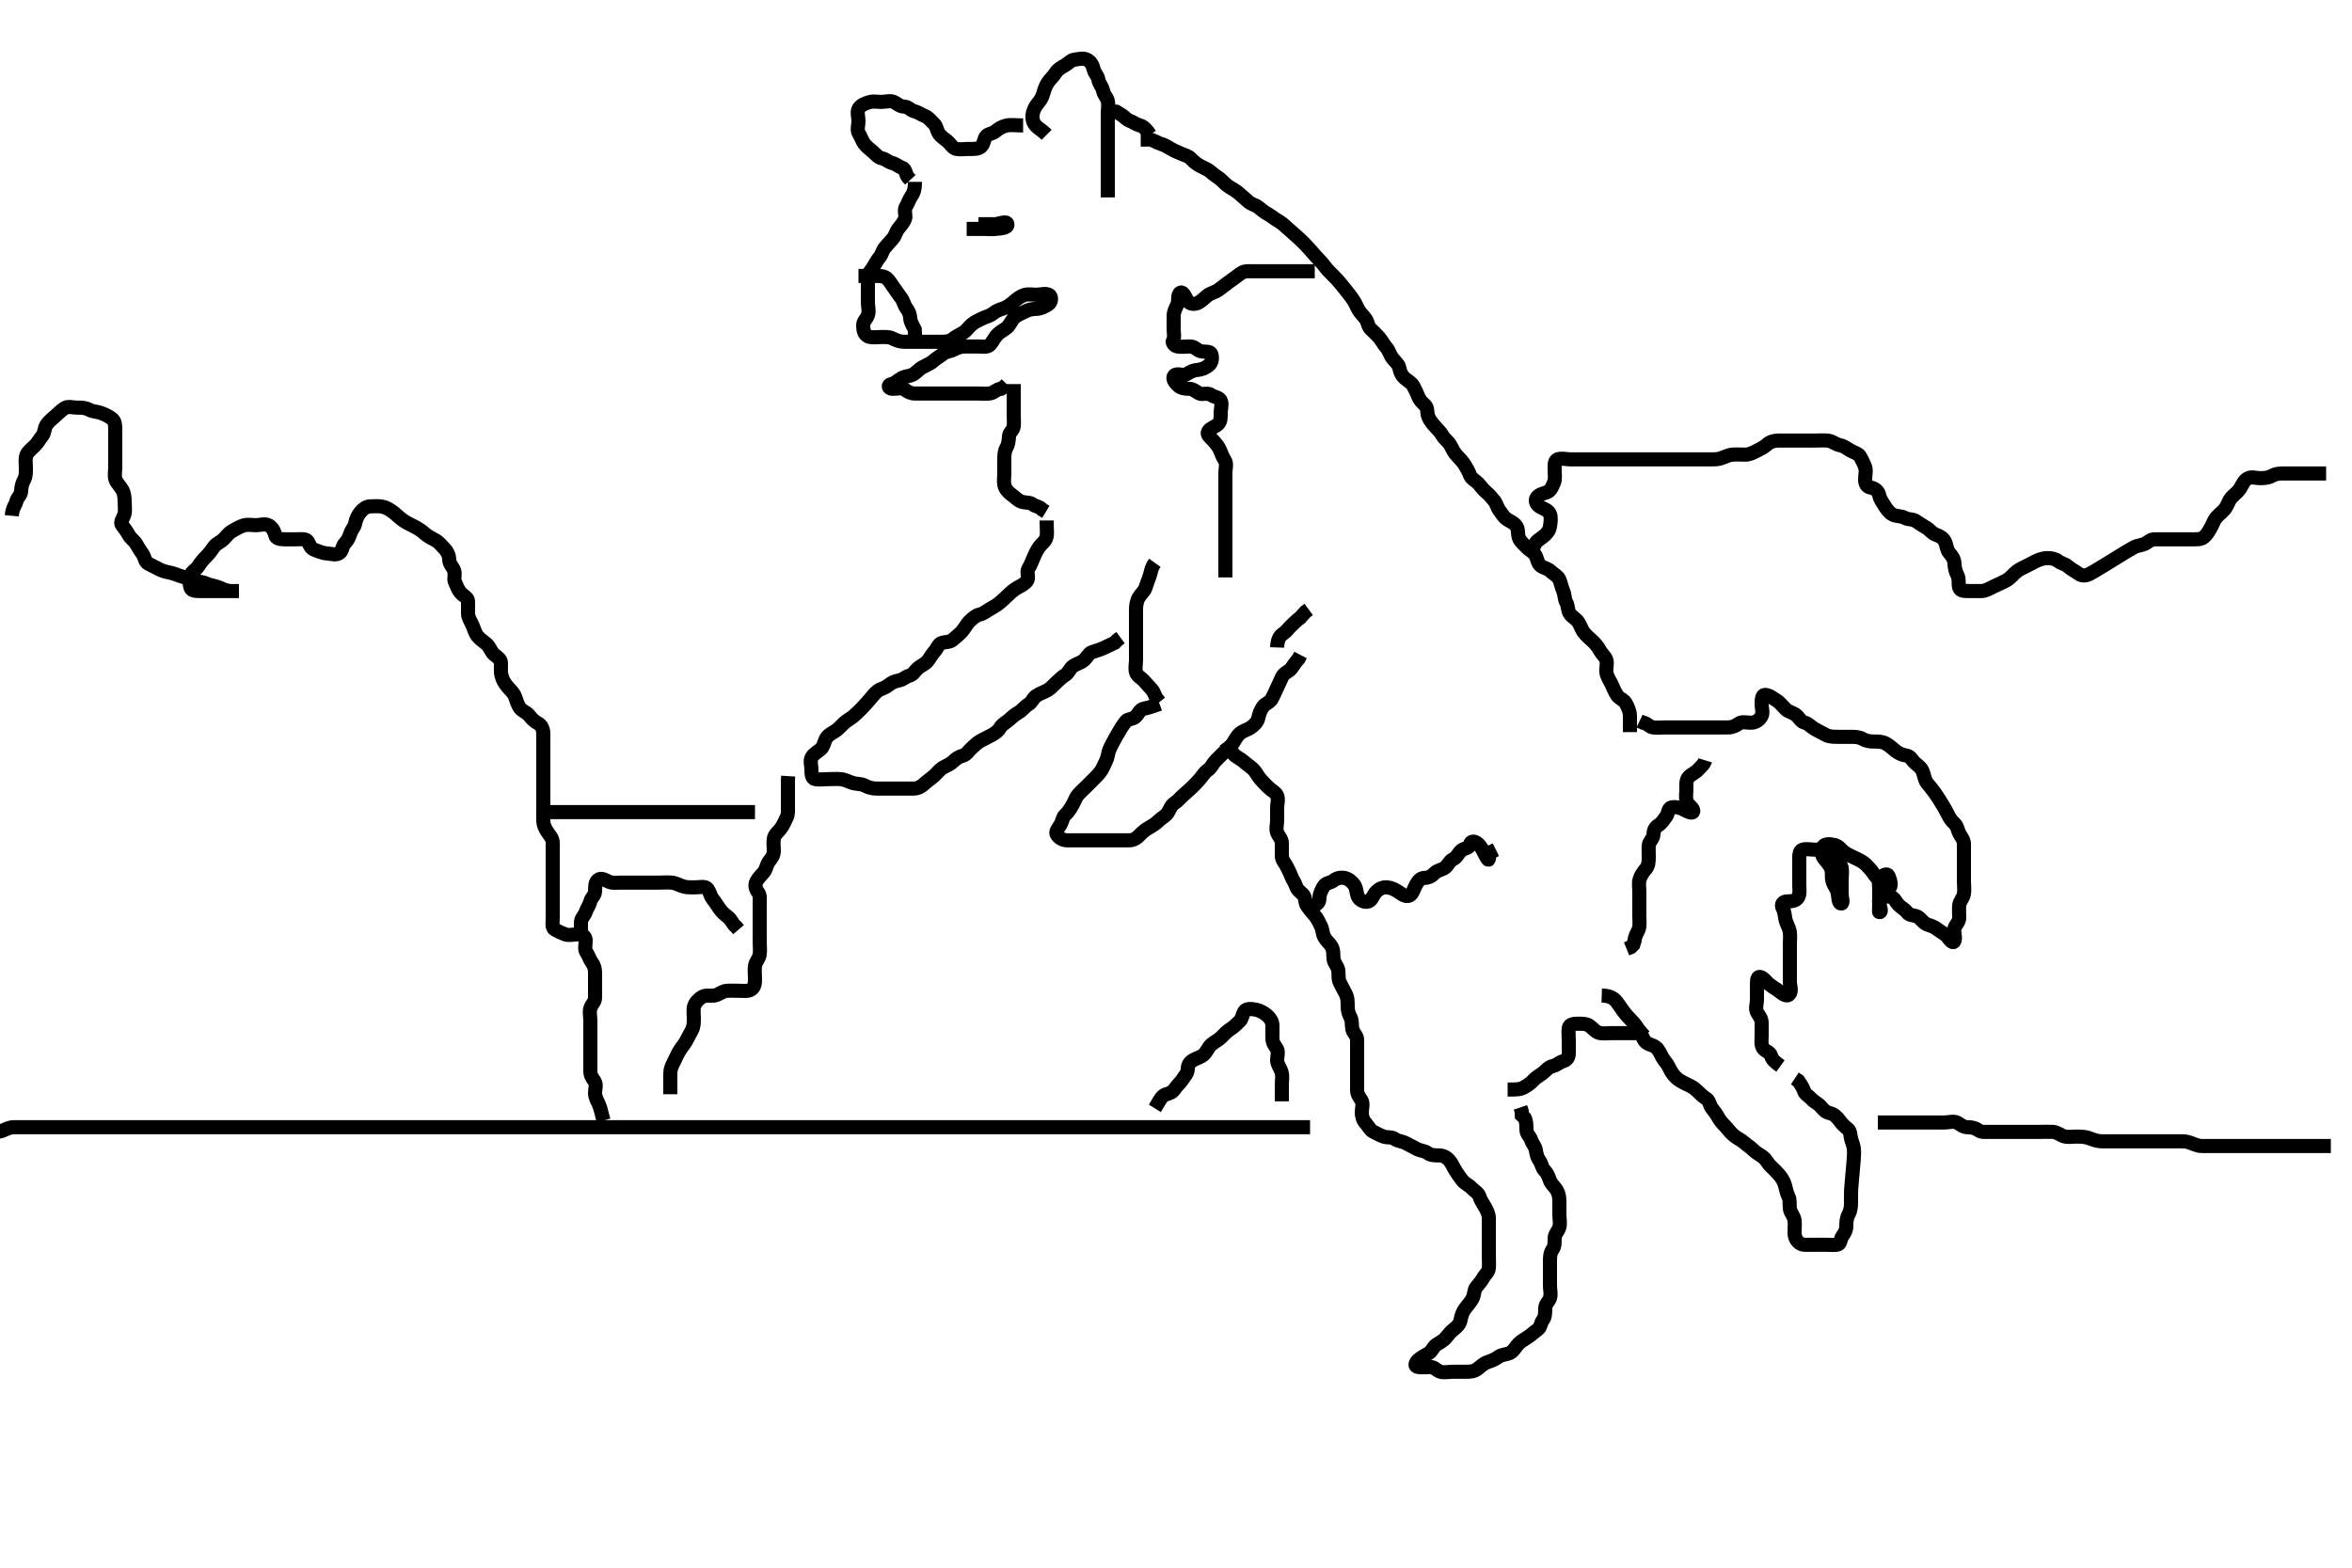 <svg width="500" height="333.333" xmlns="http://www.w3.org/2000/svg" xmlns:svg="http://www.w3.org/2000/svg" xmlns:xlink="http://www.w3.org/1999/xlink">
 <!-- Created with SVG-edit - http://svg-edit.googlecode.com/ -->
 <g display="inline" class="layer">
  <title>Layer 1</title>
  <path t="0,105,122,145,193,217,241,261,261,273,277,321,332,332,332,345,345,361,369,394,409,409,418,469,485,485,569,609,625,637,649,651,653,661,669,669,673,681,685,693,709,725,745,785,801,825,848,872,873,889,905,921,933,954,973,993,1009,1009,1016,1021,1031,1041,1057" d="M222.5,28.667C221.5,27.667 220.819,27.384 220.216,26.751C219.669,26.177 219.409,25.362 219.501,24.467C219.585,23.654 219.948,22.848 220.525,22.103C221.009,21.477 221.484,20.973 221.785,19.899C221.993,19.158 222.207,18.379 222.8,17.481C223.235,16.822 223.91,16.28 224.416,15.468C224.876,14.731 225.652,14.307 226.3,13.951C227.164,13.475 227.654,12.75 228.5,12.667C229.296,12.588 230.323,12.255 231.143,12.724C231.956,13.188 232.293,13.904 232.5,14.767C232.702,15.607 233.349,16.035 233.505,16.967C233.641,17.784 234.331,18.436 234.489,19.267C234.67,20.215 235.318,20.661 235.499,21.468C235.695,22.345 235.5,23.267 235.5,24.167C235.5,25.067 235.5,25.967 235.5,26.867C235.5,27.767 235.5,28.667 235.5,29.467C235.5,30.367 235.5,31.267 235.5,32.167C235.5,33.067 235.5,33.967 235.5,34.867C235.5,35.767 235.5,36.667 235.5,37.467C235.5,38.367 235.5,39.267 235.5,40.167L235.5,41.067L235.5,41.967" id="svg_1" stroke-width="3" stroke="#000" fill="none"/>
  <path t="1620,1675,1683,1691,1699,1707,1713,1719,1723,1727,1735,1748,1851,1931,1954,1987,2027,2066,2106,2115,2131,2139,2149,2170,2195,2203,2213,2227,2235,2258,2263,2271,2283,2291,2307,2338,2367,2371,2375,2387,2403,2405,2413,2434,2434,2447,2457,2464,2480,2504,2532,2548,2560,2560,2565,2581,2593,2600,2616,2619,2632,2653,2677,2682,2693,2708,2717,2733,2788,2813,2836,2844,2853,2868" d="M217.5,26.667C215.8,26.667 214.878,26.489 214,26.688C213.038,26.905 212.269,27.349 211.584,27.951C210.988,28.474 209.933,28.413 209.536,29.103C209.107,29.848 209.14,30.714 208.475,31.241C207.848,31.738 206.9,31.667 206,31.667C205.1,31.667 204.184,31.834 203.301,31.665C202.544,31.521 202.112,30.652 201.475,30.092C200.885,29.575 200.082,29.112 199.622,28.445C199.117,27.716 199.148,26.84 198.553,26.314C197.915,25.751 197.475,25.01 196.649,24.692C195.773,24.355 195.262,23.874 194.4,23.666C193.56,23.464 193.144,22.696 192.2,22.667C191.302,22.639 190.762,22.056 190.064,21.703C189.293,21.312 188.3,21.667 187.4,21.667C186.5,21.667 185.666,21.471 184.8,21.724C183.922,21.98 182.926,22.372 182.536,23.103C182.129,23.865 182.5,24.867 182.5,25.767C182.5,26.667 182.107,27.597 182.585,28.381C183.075,29.185 183.241,29.893 183.721,30.545C184.235,31.244 184.888,31.682 185.525,32.241C186.115,32.759 186.667,33.5 187.5,33.667C188.333,33.833 188.806,34.454 189.699,34.668C190.448,34.848 190.976,35.409 191.796,35.671C192.553,35.914 192.511,37.056 193,37.667L193.525,38.241" id="svg_2" stroke-width="3" stroke="#000" fill="none"/>
  <path t="3240,3308,3313,3349,3356,3365,3370,3382,3385,3385,3401,3405,3409,3417,3421,3425,3437,3517,3533,3549,3557,3565,3578,3597,3621,3637,3661,3684,3732,3817,3831,3831,3848,3871,3903,3927,3935,3943,3964,4016,4101,4119,4139,4139,4158,4182,4191,4200,4214,4247,4247,4279,4303,4322,4346,4363,4379,4391,4415,4415,4435,4454,4459,4471,4486,4502,4518,4522,4534,4542,4559,4570,4583,4606,4607,4623,4635,4639,4639,4643,4649,4659,4678,4722,4731,4743,4749,4750,4755,4766,5073,5102,5168,5192,5200,5208,5214,5220,5220,5233,5237,5257,5257,5272,5352,5401,5410,5410,5410,5421,5421,5425,5457,5488,5520,5544,5556,5568,5573,5584,5584,5601,5609,5632,5648,5680,5705,5705,5720,5745,5760,5768,5816,5856,5880,5880,5888,5937,5960,5996,6014,6024,6056,6080,6089,6108,6128,6136,6136,6152,6163,6176,6193,6217,6256,6288,6296,6296,6309,6309,6321,6331,6411,6455,6463,6464,6512,6562,6642,6666,6739" d="M194.5,38.667C194.5,40.467 194.186,41.054 193.667,41.833C193.196,42.541 193.05,43.212 192.585,43.952C192.097,44.73 192.647,45.801 192.415,46.467C192.106,47.352 191.458,47.999 190.925,48.692C190.438,49.325 190.355,50.113 189.784,50.751C189.201,51.402 188.662,52.01 188.147,52.614C187.596,53.26 187.5,54.065 187,54.667C186.485,55.286 186.065,56.061 185.584,56.865C185.139,57.609 184.518,58.102 184.5,58.967C184.481,59.866 184.5,60.767 184.5,61.667C184.5,62.467 184.5,63.367 184.5,64.267C184.5,65.167 184.822,66.124 184.489,67.056C184.226,67.793 183.5,68.277 183.5,69.167C183.5,70.067 183.646,71.071 184.5,71.5C185.23,71.866 186.2,71.667 187.1,71.667C188,71.667 188.945,71.571 189.7,71.951C190.567,72.386 191.3,72.666 192.2,72.667C193.1,72.667 194,72.667 194.9,72.667C195.8,72.667 196.7,72.667 197.6,72.667C198.5,72.667 199.3,72.667 200.2,72.667C201.1,72.667 201.932,72.595 202.525,72.092C203.159,71.555 204.024,71.206 204.796,70.719C205.498,70.276 205.907,69.574 206.553,69.019C207.135,68.519 207.968,68.105 208.8,67.719C209.672,67.315 210.437,67.185 211.143,66.614C211.874,66.023 212.538,65.84 213.3,65.581C214.188,65.28 214.889,64.692 215.5,64.167C216.111,63.641 216.81,63.049 217.7,62.752C218.558,62.466 219.5,62.667 220.3,62.667C221.2,62.667 222.184,62.312 222.979,62.688C223.685,63.02 223.509,64.293 222.889,64.692C222.146,65.172 221.303,65.624 220.4,65.667C219.501,65.709 218.72,65.787 217.9,66.241C217.118,66.675 216.276,66.926 215.7,67.468C214.99,68.136 214.706,69.105 214.053,69.652C213.44,70.165 212.667,70.52 212.153,71.019C211.376,71.77 211.071,72.647 210.447,73.309C209.879,73.913 208.8,73.667 207.9,73.667C207,73.667 206.1,73.666 205.2,73.667C204.3,73.667 203.546,73.909 202.8,74.314C202.039,74.727 201.068,74.739 200.475,75.241C199.841,75.778 199.108,76.111 198.4,76.766C197.806,77.316 196.882,77.657 196.1,78.092C195.281,78.547 194.822,79.234 194.064,79.631C193.298,80.032 192.453,79.974 191.7,80.383C190.902,80.816 190.333,81.5 189.5,81.667C188.667,81.833 188.782,82.624 189.7,82.667C190.599,82.709 191.649,82.33 192.333,82.833C192.986,83.314 193.6,83.667 194.5,83.667C195.3,83.667 196.2,83.667 197.1,83.667C198,83.667 198.9,83.667 199.8,83.667C200.7,83.667 201.6,83.667 202.5,83.667C203.257,83.667 204.153,83.667 205.016,83.667C205.979,83.667 206.9,83.667 207.8,83.667C208.701,83.667 209.677,83.777 210.479,83.646C211.359,83.501 211.857,82.724 212.796,82.662L213.475,82.241L214.021,81.688" id="svg_3" stroke-width="3" stroke="#000" fill="none"/>
  <path t="6988,7098,7110,7118,7133,7266,7278,7286,7297,7306,7314,7442,7562,7586,7586,7618,7650,7678,7698,7730,7754,7754,7777,7801,7851,7898,7932,7932,7948,7972,7989,8037,8061,8091,8124,8156,8180,8212" d="M215.5,81.667C215.5,83.467 215.5,84.367 215.5,85.267C215.5,86.167 215.5,87.067 215.5,87.967C215.5,88.867 215.589,89.771 215.5,90.667C215.416,91.512 214.561,91.882 214.5,92.767C214.438,93.665 214.376,94.444 213.925,95.267C213.498,96.047 213.5,96.967 213.5,97.867C213.5,98.767 213.5,99.667 213.5,100.467C213.5,101.367 213.333,102.286 213.521,103.167C213.702,104.015 214.428,104.754 215.1,105.231C215.826,105.746 216.374,106.392 217.111,106.656C217.948,106.956 218.844,106.734 219.525,107.241C220.166,107.719 221.064,107.703 221.584,108.383L222.333,108.833" id="svg_4" stroke-width="3" stroke="#000" fill="none"/>
  <path t="8501,8572,8577,8581,8588,8592,8592,8601,8608,8616,8616,8625,8640,8660,8724,8752,8756,8764,8777,8777,8783,8788,8792,8798,8805,8816,8824,8830,8832,8843,8897,8898,8904,8904,8904,8909,8909,8928,8948,8956,8968,8981,8985,8998,9008,9008,9020,9024,9032,9036,9044,9052,9061,9068,9078,9084,9116,9148,9165,9165,9172,9188,9192,9201,9205,9216,9220,9231,9244,9252,9263,9274,9280,9294,9306,9322,9322,9334,9342,9354,9358,9370,9374,9402,9407,9432,9470,9494,9526,9534,9538,9538,9577,9594,9614,9638,9670,9686,9698,9729,9734,9734,9748,9748,9758,9766,9782,9797,9797,9814,9830,9878,9902,9926,9942,9966,9982,9982,10006,10030,10046,10046,10062,10077,10102,10110,10111,10115,10116,10119,10134,10166,10189,10198,10214,10218,10226,10238,10247,10247,10254,10270,10294,10305,10329,10330,10335,10347,10357,10374,10386,10386,10398,10416,10437,10453,10454,10469,10490,10494,10503,10506,10514,10522,10535,10573,10574,10579,10582,10594,10599,10606,10610,10616,10624,10639,10648,10719,10736,10736,10744,10749,10756" d="M222.5,110.667C222.5,112.467 222.661,113.387 222.479,114.167C222.254,115.132 221.411,115.594 220.936,116.267C220.418,117.001 220,117.885 219.667,118.667C219.346,119.418 219.129,120.096 218.622,120.888C218.143,121.635 218.837,122.816 218.333,123.5C217.853,124.153 217.096,124.514 216.3,124.951C215.652,125.306 214.953,125.882 214.333,126.5C213.715,127.118 213.083,127.65 212.5,128.167C211.897,128.701 211.106,129.101 210.301,129.583C209.558,130.028 209.047,130.503 208.191,130.68C207.501,130.823 206.715,131.501 206.021,132.188C205.55,132.653 205.043,133.648 204.456,134.301C203.915,134.902 203.194,135.436 202.553,136.019C201.973,136.546 201.178,136.47 200.301,136.668C199.493,136.851 199.232,137.882 198.699,138.467C198.042,139.186 197.648,140.032 197.147,140.614C196.592,141.259 195.769,141.518 195.111,142.103C194.417,142.718 194.186,143.426 193.301,143.668C192.504,143.886 192.048,144.496 191.1,144.677C190.27,144.836 189.544,145.121 188.785,145.751C188.06,146.353 187.273,146.408 186.621,146.888C185.923,147.402 185.485,148.054 184.925,148.692C184.408,149.282 183.822,149.952 183.216,150.583C182.666,151.156 182.059,151.727 181.475,152.241C180.851,152.79 179.995,153.182 179.4,153.767C178.795,154.361 178.135,155.11 177.4,155.545C176.616,156.01 175.877,156.416 175.521,157.188C175.156,157.976 175.085,158.751 174.447,159.314C173.852,159.84 172.992,160.275 172.557,161.024C172.133,161.754 172.5,162.767 172.5,163.667C172.5,164.467 172.545,165.52 173.301,165.665C174.184,165.835 175.1,165.667 176,165.667C176.9,165.667 177.803,165.591 178.701,165.668C179.677,165.752 180.293,166.185 181.333,166.5C182.072,166.724 183.035,166.614 183.8,167.019C184.646,167.468 185.5,167.667 186.3,167.667C187.2,167.667 188.1,167.667 189,167.667C189.9,167.667 190.8,167.667 191.7,167.667C192.6,167.667 193.5,167.692 194.3,167.667C195.201,167.638 195.892,167.222 196.6,166.567C197.194,166.017 197.942,165.529 198.584,164.951C199.234,164.365 199.796,163.61 200.361,163.277C201.282,162.735 202.012,162.509 202.584,161.951C203.258,161.293 203.814,160.907 204.699,160.665C205.496,160.447 205.888,159.652 206.525,159.092C207.115,158.575 207.708,157.921 208.5,157.5C209.141,157.159 210.032,156.732 210.8,156.314C211.641,155.856 212.25,155.385 212.667,154.667C213.087,153.942 213.972,153.556 214.553,153.019C215.241,152.383 215.784,151.918 216.6,151.445C217.267,151.059 217.866,150.224 218.6,149.788C219.384,149.322 219.615,148.448 220.204,148.024C220.995,147.455 221.882,147.21 222.699,146.751C223.401,146.355 223.917,145.682 224.5,145.167C225.138,144.603 225.723,143.949 226.5,143.5C227.122,143.141 227.434,142.103 228.111,141.641C228.841,141.142 229.718,140.968 230.416,140.383C231.073,139.831 231.377,138.95 232.111,138.677C232.945,138.368 233.736,138.201 234.6,137.788C235.453,137.381 236.1,137.092 236.979,136.667L237.525,136.092L238.216,135.583" id="svg_5" stroke-width="3" stroke="#000" fill="none"/>
  <path t="11184,11283,11295,11303,11303,11315,11319,11328,11333,11367,11392,11415,11439,11439,11455,11471,11495,11528,11544,11583,11587,11604,11604,11616,11631,11711,11744,11756,11768,11776,11824,11847,11895,11935,11959,11977,12024,12122" d="M245.5,119.667C244.622,120.888 244.681,121.82 244.333,122.667C244.057,123.338 243.799,124.222 243.489,125.056C243.217,125.79 242.506,126.294 242.075,127.067C241.618,127.886 241.5,128.767 241.5,129.667C241.5,130.467 241.5,131.367 241.5,132.267C241.5,133.167 241.5,134.067 241.5,134.967C241.5,135.867 241.5,136.767 241.5,137.667C241.5,138.467 241.5,139.367 241.5,140.267C241.5,141.167 241.257,142.101 241.505,142.962C241.725,143.73 242.612,144.146 243.147,144.719C243.787,145.405 244.27,145.972 244.853,146.614C245.379,147.193 245.511,148.056 246,148.667L246.489,149.277" id="svg_6" stroke-width="3" stroke="#000" fill="none"/>
  <path t="12347,12415,12418,12426,12431,12431,12433,12451,12504,12504,12506,12506,12506,12506,12506,12506,12517,12517,12526,12526,12531,12545,12550,12550,12565,12589,12589,12609,12633,12633,12638,12651,12651,12658,12664,12670,12678,12683,12698,12714,12761,12834,12839,12866,12881,12890,12898,12902,12906,12906,12910,12917,12919,12922,12926,12931,12946,12954,12954,13010,13033,13042,13057,13079,13100,13105,13106,13111,13122,13137,13158,13170,13170,13174,13178,13185,13190,13194,13199,13206,13225,13233,13247,13250,13266,13274,13282,13288,13295,13310,13311,13321,13337,13338,13349,13354,13354,13373,13382,13384,13431,13433,13434,13434,13444,13451,13451,13460,13465,13468,13472,13480,13484,13484,13488,13492,13499,13499,13501,13504,13515,13520,13524,13524,13535" d="M246.5,149.667C244.9,150.241 244.087,150.515 243.2,150.671C242.273,150.834 242.115,151.687 241.416,152.381C240.868,152.925 239.765,152.894 239.444,153.264C238.667,154.16 238.143,155.138 237.835,155.655C237.518,156.186 237.195,156.716 236.637,157.764C235.965,159.027 235.671,159.613 235.5,160.667C235.371,161.461 234.888,162.249 234.525,163.067C234.178,163.851 233.699,164.467 233,165.167C232.4,165.767 231.8,166.367 231.1,167.067C230.5,167.667 229.854,168.224 229.204,168.967C228.623,169.631 228.408,170.462 228,171.167C227.543,171.957 227.053,172.72 226.475,173.241C225.837,173.815 225.893,174.598 225.415,175.381C224.924,176.185 224.241,176.893 224.721,177.545C225.235,178.244 225.935,178.649 226.8,178.667C227.7,178.685 228.6,178.667 229.5,178.667C230.3,178.667 231.2,178.667 232.1,178.667C233,178.667 233.9,178.667 234.8,178.667C235.7,178.667 236.6,178.667 237.5,178.667C238.3,178.667 239.2,178.683 240.1,178.667C241.065,178.649 241.685,178.178 242.333,177.5C242.938,176.868 243.56,176.382 244.2,176.019C245.021,175.555 245.715,175.118 246.333,174.5C246.953,173.882 247.742,173.566 248.215,172.865C248.693,172.155 248.916,171.248 249.699,170.751C250.43,170.286 250.888,169.652 251.525,169.092C252.115,168.575 252.785,167.988 253.416,167.383C253.989,166.833 254.56,166.226 255.075,165.641C255.623,165.018 256.04,164.218 256.796,163.719C257.494,163.258 257.763,162.447 258.301,161.867C258.974,161.141 259.7,160.467 260.2,159.967C260.9,159.267 261.698,158.642 262.143,157.967C262.614,157.251 262.935,156.512 263.584,155.951C264.214,155.405 265.276,155.111 265.74,154.805C266.452,154.336 267.322,153.571 267.5,152.667C267.655,151.877 267.975,151.008 268.475,150.277C268.937,149.601 269.936,149.401 270.379,148.567C270.821,147.732 271.101,147.079 271.475,146.267C271.882,145.38 272.217,144.62 272.584,143.867C272.991,143.033 274.014,142.805 274.5,142.146C275.009,141.456 275.5,140.667 276.064,140.067L276.475,139.267" id="svg_7" stroke-width="3" stroke="#000" fill="none"/>
  <path t="13920,14012,14014,14016,14016,14021,14024,14030,14032,14032,14036,14040,14047,14049,14061,14066,14084,14092,14112,14124,14136,14148,14165,14165,14172,14181,14184,14188,14192,14198,14204,14208,14220,14231,14236,14245,14260,14267,14276,14287,14292,14308,14324,14332,14340,14352,14360,14366,14372,14376,14388,14392,14393,14399,14408,14420,14420,14424,14442,14444,14444,14451,14460,14465,14472,14472,14476,14486,14489,14499,14501,14501,14508,14514,14520,14528,14533,14533,14548,14560,14572,14576,14583,14597,14604,14614,14620,14628,14635,14635,14648,14660,14667,14681,14688,14697,14715,14716,14728,14735,14749,14751,14752,14781,14786,14813,14821,14869,14909,14917,14941,14975,14982,14990,14997,15015,15027,15053,15081,15093,15093,15109,15117,15125,15141,15149,15153,15253,15261,15272,15320,15325,15326,15338,15360,15365,15369,15382,15413,15430,15438,15461,15473,15478,15498,15509,15525,15549,15581,15597,15614,15614,15631,15641,15657,15669,15685,15701,15725,15733,15748,15761,15777,15777,15785,15789,15806,15813,15830,15833,15838,15854,15862,15877,15885,15909,15917,15956,15963,15965,15965,15983,15985,15996,15996,15998,16009,16023,16030,16038,16053,16247,16271,16271,16399,16414,16622,16710,16727,16734,16747,16751,16761,16767,16783,16842,16843,16848,16855,16859,16859,16866,16867,16876,16876,16881,16883,16887,16926,16950,16963,16975,16983,17007,17007,17022,17055,17071,17085,17099,17114,17127,17134,17140,17150,17164,17182,17225,17279,17284,17284,17310,17310,17312,17327,17343,17350,17366,17413,17415,17415,17423,17446,17473,17489,17504,17517,17533,17537,17541,17542,17548,17551,17558,17569,17581,17586,17589,17605,17611,17613,17632,17645,17650,17657,17668,17678,17683,17689,17698,17713,17721,17726,17737,17752,17778" d="M260.5,157.667C261.379,158.888 261.607,159.601 262.21,160.315C262.796,161.008 263.741,161.323 264.416,161.951C264.999,162.493 265.724,162.926 266.3,163.468C267.01,164.136 267.377,165.018 267.925,165.641C268.44,166.226 269.018,166.826 269.584,167.383C270.255,168.043 271.11,168.405 271.464,169.103C271.855,169.874 271.5,170.867 271.5,171.767C271.5,172.667 271.5,173.467 271.5,174.367C271.5,175.267 271.19,176.226 271.511,177.056C271.817,177.849 272.498,178.371 272.5,179.267C272.502,180.167 272.499,181.067 272.5,181.967C272.501,182.865 273.108,183.406 273.464,184.103C273.855,184.869 274.217,185.544 274.489,186.277C274.792,187.092 275.252,187.61 275.496,188.371C275.783,189.267 276.341,189.545 276.979,190.188C277.618,190.831 277.357,191.952 277.853,192.614C278.371,193.306 278.853,193.97 279.5,194.667C280.06,195.27 280.384,196.108 280.784,196.867C281.237,197.725 281.087,198.49 281.557,199.309C282.023,200.122 282.721,200.633 283.075,201.267C283.556,202.128 283.383,203.075 283.504,203.967C283.616,204.788 284.346,205.434 284.489,206.267C284.642,207.154 284.406,208.114 284.853,208.967C285.247,209.719 285.605,210.454 286,211.167C286.491,212.052 286.5,212.967 286.5,213.867C286.5,214.767 286.624,215.444 287.075,216.267C287.502,217.047 287.305,217.988 287.501,218.865C287.682,219.672 288.49,220.187 288.5,221.067C288.511,221.967 288.5,222.867 288.5,223.767C288.5,224.667 288.5,225.467 288.5,226.367C288.5,227.267 288.5,228.167 288.5,229.067C288.5,229.967 288.5,230.867 288.5,231.767C288.5,232.667 288.946,233.214 289.415,233.952C289.854,234.643 289.5,235.667 289.5,236.467C289.5,237.367 289.703,238.141 290.333,238.833C290.879,239.433 291.239,240.274 291.936,240.631C292.786,241.065 293.374,241.392 294.111,241.656C294.948,241.956 295.889,241.677 296.5,242.167C297.111,242.656 298.033,242.62 298.9,243.092C299.632,243.491 300.467,243.887 301.1,244.241C301.961,244.723 302.889,244.677 303.5,245.167C304.111,245.656 305,245.664 305.9,245.667C306.796,245.669 307.56,246.108 308.075,246.692C308.623,247.315 308.96,248.19 309.447,248.962C309.89,249.665 310.328,250.293 310.857,250.962C311.442,251.703 312.264,251.978 312.853,252.614C313.386,253.19 314.259,253.608 314.496,254.371C314.751,255.193 315.189,255.765 315.584,256.468C316.044,257.285 316.482,258.066 316.5,258.967C316.518,259.866 316.5,260.767 316.5,261.667C316.5,262.467 316.5,263.367 316.5,264.267C316.5,265.167 316.5,266.067 316.5,266.967C316.5,267.867 316.589,268.771 316.5,269.667C316.416,270.512 315.687,270.998 315.279,271.767C314.934,272.417 314.308,273.063 313.784,273.751C313.317,274.364 313.445,275.368 313,276.167C312.555,276.964 311.968,277.547 311.5,278.188C310.924,278.976 310.65,279.771 310.5,280.667C310.36,281.505 309.749,282.114 309.064,282.641C308.411,283.144 307.886,283.788 307.416,284.381C306.831,285.12 306.058,285.452 305.301,285.952C304.692,286.354 304.402,287.355 303.699,287.751C302.882,288.211 302.103,288.632 301.5,289.167C300.917,289.683 300.554,290.523 301.5,290.667C302.291,290.787 303.2,290.656 304.1,290.667C304.979,290.677 305.437,291.441 306.204,291.662C307.065,291.91 308,291.667 308.9,291.667C309.8,291.667 310.7,291.667 311.6,291.667C312.5,291.667 313.355,291.656 314.1,291.056C314.754,290.529 315.505,289.851 316.257,289.614C317.159,289.33 317.866,288.99 318.615,288.468C319.317,287.978 320.298,288.032 321.064,287.631C321.822,287.234 322.178,286.381 322.784,285.751C323.334,285.178 324.086,284.784 324.8,284.31C325.592,283.784 326.162,283.204 326.889,282.692C327.547,282.229 327.511,281.277 328,280.667C328.489,280.056 328.495,279.067 328.5,278.167C328.505,277.277 329.226,276.793 329.489,276.056C329.789,275.219 329.5,274.267 329.5,273.367C329.5,272.465 329.5,271.5 329.5,270.841C329.5,269.833 329.5,268.971 329.5,268.067C329.5,267.167 329.567,266.323 330.075,265.641C330.552,265.001 330.467,264.145 330.501,263.184C330.53,262.375 331.275,261.74 331.496,260.962C331.74,260.101 331.5,259.167 331.5,258.267C331.5,257.367 331.5,256.467 331.5,255.567C331.5,254.667 331.399,253.876 331,253.167C330.506,252.288 329.783,251.789 329.511,251.056C329.208,250.241 328.982,249.508 328.416,248.951C327.745,248.29 327.756,247.442 327.279,246.788C326.768,246.089 326.65,245.454 326.5,244.567C326.356,243.715 325.751,243.193 325.496,242.371C325.259,241.608 324.51,241.146 324.5,240.267C324.489,239.367 324.499,238.468 324.147,237.719L323.521,237.146L323.489,236.267L323.216,235.467" id="svg_8" stroke-width="3" stroke="#000" fill="none"/>
  <path t="18569,18700,18716,18726,18731,18737,18742,18747,18753,18764,18766,18766,18773,18781,18785,18789,18812,18842,18854,18866,18877,18885,18901,18962,18995,19014,19022,19038,19038,19050,19066,19098,19098,19147,19162,19167,19170,19183,19184,19191,19192,19250,19275,19282,19410" d="M320.5,231.667C322.3,231.667 323.12,231.669 323.9,231.241C324.722,230.79 325.436,230.305 326,229.667C326.516,229.083 327.265,228.704 328,228.146C328.664,227.641 329.155,226.871 330.1,226.677C330.962,226.501 331.494,225.874 332.204,225.671C333.109,225.413 333.499,224.865 333.5,223.967C333.501,223.067 333.5,222.167 333.5,221.267C333.5,220.367 333.376,219.458 333.5,218.567C333.612,217.765 334.6,217.667 335.5,217.667C336.3,217.667 337.262,217.631 338,218.188C338.666,218.69 339.267,219.512 340.1,219.656C340.987,219.809 341.9,219.667 342.8,219.667C343.7,219.667 344.6,219.667 345.5,219.667C346.3,219.667 347.2,219.667 348.1,219.667L348.979,219.688L349.553,220.314" id="svg_9" stroke-width="3" stroke="#000" fill="none"/>
  <path t="19843,19946,19951,19963,19963,19963,19963,19967,19967,19970,19976,19976,19980,19984,19987,19999,20004,20004,20009,20021,20075,20083,20100,20122,20127,20127,20128,20130,20130,20135,20139,20139,20143,20150,20150,20159,20194,20225,20231,20243,20261,20284,20300,20313,20316,20332,20338,20347,20358,20365,20365,20373,20378,20385,20389,20397,20452,20476,20493,20509,20517,20532,20541,20548,20573,20589,20612,20620,20625,20625,20633,20641,20652,20669,20709,20709,20732,20749,20772,20868,20900,20948,20956,20960,20965,20968,20973,20977,20988,21084,21092,21109,21124,21156,21179,21184,21194,21194,21196,21200,21204,21208,21213,21216,21218,21297,21297,21302,21302,21303,21303,21303,21303,21303,21303,21308,21308,21317,21332,21337,21337,21340,21350,21356,21372,21372,21380,21388,21427,21452,21464,21478,21484,21511,21548,21590,21607,21658,21686,21709" d="M340.5,211.667C342.2,211.724 343.049,212.207 343.667,213C344.176,213.654 344.489,214.174 345.016,214.899C345.603,215.705 346.194,216.359 346.9,217.067C347.599,217.768 347.93,218.347 348.5,219.146C348.975,219.812 349.134,220.691 349.721,221.424C350.272,222.11 351.199,222.079 351.979,222.667C352.633,223.16 352.956,224.048 353.416,224.865C353.811,225.568 354.386,226.061 354.833,227C355.163,227.692 355.587,228.472 356.333,229.167C356.913,229.706 357.736,230.129 358.5,230.5C359.254,230.867 360.005,231.182 360.7,231.867C361.305,232.462 361.995,233.154 362.699,233.583C363.438,234.033 363.421,235.021 363.925,235.641C364.426,236.256 364.921,236.926 365.379,237.766C365.785,238.514 366.408,239.052 366.925,239.641C367.485,240.279 367.939,240.909 368.667,241.5C369.363,242.066 370.06,242.32 370.8,242.962C371.467,243.541 372.178,243.952 372.784,244.583C373.334,245.156 374.126,245.495 374.796,246.024C375.536,246.609 375.818,247.413 376.416,247.951C377.054,248.524 377.629,249.131 378.147,249.719C378.72,250.37 379.186,251.089 379.443,251.967C379.697,252.832 379.826,253.703 380.216,254.467C380.601,255.22 380.358,256.18 380.511,257.067C380.654,257.9 381.415,258.654 381.499,259.467C381.591,260.362 381.495,261.267 381.5,262.167C381.505,263.056 381.876,263.798 382.553,264.314C383.21,264.815 384.2,264.667 385.1,264.667C386,264.667 386.9,264.667 387.8,264.667C388.7,264.667 389.604,264.755 390.5,264.667C391.346,264.583 391.178,263.529 391.667,262.833C392.169,262.118 392.5,261.567 392.5,260.667C392.5,259.867 392.557,258.967 393,258.167C393.443,257.367 393.5,256.467 393.5,255.567C393.5,254.667 393.48,253.866 393.521,252.979C393.545,252.451 393.666,251.167 393.721,250.575C393.782,249.912 393.917,248.45 393.979,247.688C394.041,246.931 394.105,246.199 394.131,245.508C394.192,243.882 393.897,243.322 393.585,242.381C393.328,241.604 393.461,240.533 392.796,240.024C392.118,239.506 391.581,238.991 391.064,238.267C390.504,237.481 389.848,236.874 389,236.688C388.131,236.496 387.69,236.02 387.064,235.277C386.532,234.647 385.673,234.315 385.147,233.719C384.584,233.081 383.748,232.723 383.504,231.962C383.217,231.067 382.784,230.583 382.279,229.788L381.553,229.309" id="svg_10" stroke-width="3" stroke="#000" fill="none"/>
  <path t="21990,22042,22050,22055,22066,22126,22126,22146,22158,22166,22175,22183,22191,22199,22238,22254,22267,22279,22286,22298,22298,22313,22318,22426,22434,22438,22454,22467,22481,22491,22491,22566,22618,22623,22631,22631,22638,22639,22648,22658,22694,22706,22713,22722,22730,22730,22734,22734,22743,22751,22751,22755,22759,22759,22765,22976,23043,23057,23065,23075,23075,23081,23101,23112,23112,23112,23132,23163,23177,23177,23181,23271,23279,23291,23293,23300,23308,23320,23424,23442,23452,23453,23456,23460,23465,23470,23473,23481,23488,23497,23501,23528,23612,23619,23624,23624,23629,23629,23633,23636,23641,23641,23646,23646,23649,23652,23672,23672,23735,23751,23760,23768,23776,23781,23781,23784,23788,23792,23801,23803,23812,23813,23816,23819,23822,23831,23834,23848,23944,23951,23958,23967,23971,24057,24059,24084,24084,24089,24089,24096,24096,24108,24143,24199,24213,24223,24235,24256,24287,24296,24313,24329,24329,24339,24349,24364,24369,24417,24443,24465,24465,24489,24513,24537,24541,24546,24559,24569,24569,24574,24658,24670,24685,24697,24711,24716,24731,24739,24749,24765,24769,24775,24775,24782,24799,24802,24814,24818,24826,24826,24833,24851,24865,24875,24881,24898,24910,24915,24938,24950,24956,24970,24980,25042,25047,25047,25048,25048,25048,25050,25051,25051,25062,25082,25082,25088,25088,25091,25107,25122,25130,25154,25175,25182,25183,25187,25197,25207,25242,25274,25290,25306,25310,25310,25315,25319,25418,25445,25500,25515,25515,25534,25546,25555,25566,25574,25574,25586,25602,25626,25634,25640,25642,25647,25651,25652,25655,25658,25659,25668,25804,25827,25837,25845,25850,25857,25857,25860,25976,25996,26003,26045,26072,26092,26116,26140,26164,26188,26188,26196,26213,26224,26232,26247,26264,26292,26332,26332,26348,26360,26368,26376,26381,26392,26459,26484,26540,26548,26562" d="M378.5,226.667C377.279,225.788 376.713,225.284 376.499,224.468C376.288,223.666 375.163,223.49 374.785,222.865C374.298,222.06 374.5,221.067 374.5,220.167C374.5,219.267 374.5,218.367 374.5,217.467C374.5,216.567 373.952,215.997 373.557,215.309C373.087,214.49 373.5,213.467 373.5,212.567C373.5,211.667 373.5,210.867 373.5,209.967C373.5,209.067 373.382,207.593 374.147,207.728C374.922,207.865 375.355,208.677 376.1,209.277C376.862,209.892 377.621,210.28 378.215,210.751C378.953,211.336 379.882,212.06 380.415,211.38C380.96,210.684 380.5,209.667 380.5,208.688C380.5,207.971 380.5,207.067 380.5,206.167C380.5,205.267 380.5,204.367 380.5,203.467C380.5,202.567 380.5,201.667 380.5,200.91C380.5,199.841 380.618,199.141 380.479,198.167C380.336,197.158 379.805,196.527 379.585,195.552C379.39,194.684 379.392,193.879 379,193.167C378.519,192.292 379.021,191.679 379.9,191.667C380.8,191.654 381.767,191.582 382.215,190.865C382.714,190.067 382.5,189.125 382.5,188.124C382.5,187.416 382.5,186.672 382.5,185.481C382.5,184.567 382.5,183.667 382.5,182.867C382.5,181.967 382.442,180.898 383.204,180.671C384.063,180.416 385,180.667 385.9,180.667C386.8,180.667 387.713,180.516 388.6,180.667C389.452,180.812 389.785,181.726 390.147,182.367C390.612,183.187 391.354,183.711 391.499,184.468C391.667,185.351 391.5,186.267 391.5,187.167C391.5,188.067 391.5,188.967 391.5,189.867C391.5,190.767 391.915,192.058 391.479,192.104C390.699,192.187 390.874,190.509 390.584,189.552C390.38,188.878 389.753,188.129 389.536,187.256C389.316,186.372 389.604,185.443 389.216,184.552C388.893,183.81 388.261,183.221 387.784,182.583C387.21,181.815 387.034,180.687 387.585,179.952C388.047,179.336 389.228,179.478 390.1,179.703C390.966,179.926 391.522,180.868 392.2,181.309C392.934,181.788 393.736,182.133 394.6,182.545C395.453,182.953 396.103,183.275 396.8,183.967C397.302,184.465 397.947,185.186 398.447,185.962C398.897,186.66 399.612,187.146 400.147,187.719C400.787,188.405 401.379,189.028 401.5,188.958C402.271,188.511 401.835,187.097 401.489,186.277C401.18,185.542 400.207,186.067 399.667,186.833C399.28,187.383 399.5,188.435 399.5,189.167C399.5,190.333 399.5,191.125 399.5,192.067C399.5,192.967 399.406,193.958 399.5,193.958C400.391,193.958 399.195,192.109 399.511,191.277C399.787,190.548 400.911,190.533 401.8,190.671C402.73,190.816 402.92,191.654 403.584,192.381C404.128,192.977 404.966,193.338 405.475,194.056C405.939,194.712 406.966,194.531 407.7,194.952C408.387,195.346 408.915,196.341 409.8,196.609C410.662,196.871 411.312,197.156 411.936,197.641C412.682,198.221 413.568,198.61 413.979,199.167C414.584,199.986 415.224,200.758 415.489,200.056C415.804,199.224 415.257,198.232 415.504,197.371C415.725,196.603 416.495,196.056 416.5,195.167C416.505,194.267 416.409,193.362 416.501,192.467C416.585,191.654 417.3,191.014 417.479,190.167C417.665,189.286 417.5,188.367 417.5,187.467C417.5,186.567 417.5,185.667 417.5,184.867C417.5,183.967 417.5,183.067 417.5,182.167C417.5,181.267 417.5,180.367 417.5,179.467C417.5,178.567 416.933,177.989 416.536,177.231C416.137,176.468 416.112,175.652 415.475,175.092C414.885,174.575 414.434,173.897 414,173C413.67,172.319 413.216,171.564 412.979,171.167C412.506,170.374 411.842,169.327 411.319,168.595C410.797,167.866 410.218,167.18 409.667,166.5C409.186,165.908 409.038,164.856 408.784,164.151C408.451,163.225 407.769,162.815 407.111,162.231C406.417,161.615 406.206,160.818 405.3,160.665C404.386,160.511 403.682,160.219 402.936,159.641C402.31,159.157 401.722,158.543 400.9,158.092C400.12,157.664 399.2,157.667 398.3,157.667C397.4,157.667 396.723,157.542 395.9,157.092C395.12,156.665 394.2,156.667 393.3,156.667C392.4,156.667 391.5,156.667 390.7,156.667C389.8,156.667 388.88,156.669 388.1,156.241C387.277,155.79 386.44,155.382 385.8,155.019C384.979,154.555 384.448,153.848 383.699,153.668C382.806,153.454 382.584,152.716 381.889,152.103C381.222,151.514 380.28,151.403 379.7,150.865C378.975,150.193 378.379,149.359 377.7,148.952C376.964,148.511 376.233,147.847 375.301,147.753C374.513,147.674 374.5,148.867 374.5,149.767C374.5,150.667 374.893,151.597 374.415,152.381C373.924,153.185 373.144,153.638 372.3,153.667C371.401,153.697 370.362,153.345 369.667,153.833C368.951,154.336 368.3,154.667 367.4,154.667C366.5,154.667 365.7,154.667 364.8,154.667C363.9,154.667 363,154.667 362.1,154.667C361.2,154.667 360.3,154.667 359.4,154.667C358.5,154.667 357.7,154.667 356.8,154.667C355.9,154.667 355,154.667 354.1,154.667C353.2,154.667 352.291,154.791 351.4,154.667C350.598,154.555 350.143,153.724 349.301,153.665L348.553,153.314" id="svg_11" stroke-width="3" stroke="#000" fill="none"/>
  <path t="27000,27075,27075,27080,27080,27086,27090,27097,27102,27102,27114,27118,27126,27139,27139,27147,27158,27167,27171,27182,27198,27215,27218,27223,27230,27235,27239,27248,27264,27282,27286,27302,27307,27310,27326,27326,27338,27351,27358,27370,27370,27382,27391,27414,27430,27448,27454,27457,27470,27474,27481,27486,27501,27506,27518,27526,27531,27532,27543,27543,27554,27569,27575,27583,27583,27586,27592,27598,27607,27614,27619,27619,27626,27638,27654,27663,27670,27675,27682,27686,27697,27706,27714,27726,27726,27734,27739,27750,27750,27765,27767,27775,27782,27791,27803,27814,27823,27826,27826,27834,27839,27849,27852,27855,27859,27865,27868,27881,27901,27917,27937,27942,27949,27949,27951,27956,27963,27963,27968,27976,27977,27982,27999,28016,28038,28046,28052,28062,28081,28081,28145,28145,28150,28150,28150,28150,28150,28187,28187,28211,28211,28222,28222,28230,28237,28242,28253,28259,28271,28275,28298,28305,28310,28317,28324,28334,28342,28349,28362,28363,28367,28382,28398,28398,28400,28408,28420,28424,28445,28457,28464,28468,28481,28488,28499,28501,28508,28514,28517,28521,28537,28537,28553,28571,28576,28647,28663,28679,28695,28708,28720,28759,28768,28776,28800,28871,28876,28880,28898,28914,28921" d="M346.5,155.667C346.5,153.831 346.541,153.064 346.496,152.071C346.453,151.149 346.051,150.316 345.584,149.468C345.195,148.761 344.254,148.569 343.785,147.865C343.253,147.066 342.983,146.316 342.584,145.467C342.18,144.606 341.69,144.013 341.511,143.067C341.343,142.182 341.743,141.232 341.496,140.371C341.275,139.603 340.56,139.116 340.147,138.367C339.686,137.528 339.148,136.84 338.553,136.314C337.915,135.751 337.34,135.236 336.784,134.583C336.262,133.968 336.017,133.013 335.525,132.277C335.077,131.608 334.261,131.217 333.784,130.583C333.208,129.816 333.404,128.873 333,128.167C332.546,127.373 332.663,126.41 332.279,125.567C331.923,124.787 331.848,123.986 331.479,123.188C331.123,122.416 330.294,122.105 329.621,121.445C329.003,120.839 328.21,120.815 327.553,120.314C326.876,119.798 326.844,118.976 326.479,118.188C326.123,117.416 325.275,117.124 324.621,116.445C324.062,115.865 323.345,115.257 323.021,114.646C322.534,113.729 322.866,112.757 322.443,112.024C321.975,111.213 321.138,110.905 320.4,110.445C319.683,109.998 319.261,109.221 318.784,108.583C318.21,107.815 318.157,107.054 317.621,106.445C316.998,105.737 316.672,105.227 315.936,104.641C315.259,104.103 314.822,103.381 314.216,102.751C313.666,102.178 312.783,101.789 312.511,101.056C312.208,100.241 311.845,99.619 311.447,98.962C310.969,98.172 310.298,97.469 309.8,96.967C309.108,96.269 308.72,95.411 308.333,94.667C307.926,93.883 307.115,93.425 306.621,92.567C306.197,91.829 305.6,91.275 305.075,90.692C304.544,90.103 303.911,89.349 303.621,88.567C303.306,87.715 303.582,86.719 302.889,86.103C302.232,85.518 301.812,85.084 301.489,84.277C301.173,83.488 300.863,82.865 300.464,82.103C300.067,81.344 299.231,80.971 298.584,80.383C297.949,79.805 297.65,79.132 297.489,78.267C297.335,77.435 296.61,76.943 296.021,76.167C295.46,75.428 295.307,74.542 294.699,73.867C294.136,73.243 293.72,72.37 293.147,71.719C292.629,71.13 292.021,70.555 291.447,70.019C290.762,69.379 290.822,68.529 290.333,67.833C289.83,67.117 289.207,66.612 288.784,65.867C288.362,65.122 288.184,64.509 287.615,63.681C287.106,62.941 286.481,62.165 286.165,61.768C285.554,61 284.779,60.04 284.208,59.411C283.517,58.65 282.974,58.192 282.301,57.467C281.763,56.886 281.285,56.119 280.667,55.5C280.049,54.881 279.515,54.25 279,53.667C278.436,53.029 277.941,52.458 277.279,51.788C276.669,51.171 276.112,50.652 275.475,50.092C274.885,49.575 274.218,48.994 273.621,48.445C272.981,47.857 272.348,47.307 271.7,46.951C270.836,46.475 270.291,45.923 269.5,45.5C268.751,45.1 268.126,44.555 267.447,44.019C266.867,43.561 266.026,43.463 265.333,42.833C264.733,42.288 264.108,41.766 263.525,41.241C262.936,40.711 262.125,40.201 261.4,39.788C260.608,39.337 260.146,38.721 259.5,38.167C258.888,37.642 258.108,37.222 257.4,36.567C256.806,36.017 255.968,35.732 255.2,35.314C254.359,34.856 253.736,34.356 253.147,33.719C252.614,33.144 251.898,33.035 251.021,32.646C250.31,32.33 249.672,32.079 248.857,31.61C248.17,31.213 247.664,30.863 246.8,30.61C245.923,30.352 245.2,29.724 244.3,29.667L243.4,29.667L242.5,29.667" id="svg_12" stroke-width="3" stroke="#000" fill="none"/>
  <path t="29450,29623,29647,29663,29668,29687,29696,29719,29769,29780,29802,29817,29841" d="M244.5,28.667C243.621,27.445 243.118,26.877 242.301,26.665C241.501,26.457 240.925,25.959 240.111,25.656C239.377,25.383 238.889,24.641 238.1,24.241L237.3,23.752L236.4,23.666L235.621,23.445" id="svg_13" stroke-width="3" stroke="#000" fill="none"/>
  <path t="31172,31279,31316,31355,31359,31363,31375,31390,31391,31499,31531,31563,31575,31575,31587,31598,31614" d="M205.5,48.667C207.3,48.667 208.2,48.667 209.1,48.667C209.9,48.667 210.807,48.774 211.7,48.665C212.62,48.554 214.301,48.558 214.157,47.667C214.02,46.821 212.4,47.667 211.5,47.667C210.7,47.667 209.8,47.667 208.9,47.667L208,47.667" id="svg_14" stroke-width="3" stroke="#000" fill="none"/>
  <path t="33309,33412,33428,33452,33500,33508,33532,33548,33575,33643,33652,33652,33656,33677,33732,33748,33780,33804,33852,33852,33861,33868,33872,33878,33881" d="M182.5,58.667C184.3,58.667 185.2,58.667 186.1,58.667C186.9,58.667 187.906,58.658 188.5,59.167C189.091,59.673 189.462,60.432 190.021,61.167C190.525,61.831 190.98,62.605 191.553,63.309C192.055,63.928 192.163,64.816 192.667,65.5C193.147,66.153 193.452,66.768 193.5,67.667C193.543,68.47 194.075,69.267 194.464,70.067L194.5,70.967L194.501,71.865L194.853,72.614" id="svg_16" stroke-width="3" stroke="#000" fill="none"/>
  <path t="37349,37538,37562,37568,37586,37596,37613,37618,37634,37638,37646,37654,37658" d="M271.5,137.667C271.557,135.967 272.038,135.214 272.796,134.719C273.491,134.265 273.949,133.528 274.584,132.951C275.231,132.362 275.784,131.751 276.447,131.314L277,130.667L277.525,130.092L278.216,129.583" id="svg_17" stroke-width="3" stroke="#000" fill="none"/>
  <path t="39647,39759,39774,39775,39783,39796,39799,39822,39830,39843,39886,39902,39906,39910,39910,39910,39915,39919,39923,39923,39936,40032,40055,40066,40090,40090,40113,40187,40191,40192,40242,40242,40264,40286,40286,40298,40310,40315,40331,40390,40398,40406,40414,40422,40426,40435,40435,40438,40442,40450,40454,40558,40626,40646,40654,40752,40752,40757,40757,40760,40768,40768,40832,41000,41016,41016,41032" d="M278.5,192.667C280.333,192.5 280.475,191.666 280.5,190.867C280.529,189.965 280.979,189.155 281.447,188.371C281.84,187.713 282.85,187.74 283.475,187.241C284.083,186.756 284.915,186.509 285.805,186.676C286.71,186.845 287.361,187.487 287.79,188.018C288.464,188.852 288.291,189.946 288.721,190.766C289.059,191.41 290.176,192.002 290.979,191.646C291.714,191.32 291.91,190.241 292.6,189.567C293.179,189.001 294.005,188.579 294.911,188.677C295.84,188.778 296.529,189.14 297.333,189.667C298.006,190.107 298.893,190.837 299.699,190.381C300.334,190.022 300.552,188.966 301,188.167C301.446,187.371 301.935,186.685 302.8,186.667C303.698,186.647 304.399,186.274 304.925,185.692C305.512,185.043 306.48,184.981 307.167,184.5C307.788,184.065 308.096,183.072 308.9,182.692C309.78,182.276 309.977,181.407 310.667,180.833C311.32,180.29 312.317,180.435 312.5,179.567C312.667,178.775 313.435,178.776 314.148,179.376C314.842,179.962 315.228,180.828 315.667,181.667C316.06,182.419 316.489,183.195 316.5,182.567L316.667,181.667L317.111,181.103L318,180.667" id="svg_18" stroke-width="3" stroke="#000" fill="none"/>
  <path t="42530,42609,42634,42657,42674,42690,42714,42745,42754,42754,42770,42778,42826,42842,42858,42869,42879,42882,42886,42894,42894,42902,42905,42908,42910,42916,42919,42922,42930,42948,42949,42954,43054,43064,43090,43173,43181,43289,43306,43322,43322,43353,43377,43383,43390,43405,43417,43459,43531,43540,43548,43556,43571,43575,43596,43601,43613,43630,43660,43668,43731,43752,43757,43760,43768,43773,43776,43776,43781,43792,43800,43805,43852,43867,43875,43891,43924,43948,43965,43973,43979,43984,43997,44003,44006,44030,44037,44115,44131,44171,44219,44229,44229,44236,44248,44252,44264,44315,44339,44387,44412,44420,44432,44432,44436,44459,44532,44555,44555,44563,44572,44579,44588,44651,44691,44707,44748,44748,44803,44829,44901,44942,44966,45021,45061,45070,45070,45087,45181,45181,45210,45222,45253,45301" d="M279.5,57.667C277.8,57.667 276.9,57.667 276,57.667C275.1,57.667 274.2,57.667 273.3,57.667C272.4,57.667 271.5,57.667 270.7,57.667C269.8,57.667 268.9,57.667 268,57.667C267.1,57.667 266.2,57.666 265.3,57.667C264.301,57.667 263.749,58.114 263.064,58.641C262.41,59.144 261.775,59.556 261,60.146C260.266,60.705 259.625,61.207 258.979,61.667C258.282,62.162 257.271,62.339 256.621,62.888C255.957,63.449 255.362,64.053 254.7,64.383C253.857,64.803 252.84,64.62 252.447,63.962C251.979,63.179 251.538,61.997 251,62.208C250.183,62.529 250.664,63.924 250.279,64.767C249.973,65.436 249.505,66.267 249.5,67.167C249.495,68.067 249.5,68.967 249.5,69.867C249.5,70.767 249.771,71.772 249.333,72.5C249.168,72.774 249.544,73.521 250.301,73.665C251.184,73.834 252.1,73.657 253,73.667C253.979,73.677 254.437,74.441 255.204,74.662C256.065,74.91 257.213,74.548 257.489,75.277C257.805,76.109 257.606,77.177 256.979,77.667C256.209,78.268 255.406,78.606 254.5,78.667C253.702,78.72 253.071,79.037 252.279,79.545C251.532,80.024 250.268,79.232 249.667,79.833C249.066,80.434 249.783,81.348 250.416,81.951C250.99,82.498 251.8,82.667 252.7,82.667C253.6,82.667 254.109,83.174 254.857,83.609C255.588,84.034 256.732,83.422 257.416,83.951C258.043,84.435 259.069,84.412 259.464,85.103C259.893,85.853 259.5,86.867 259.5,87.767C259.5,88.667 259.582,89.615 258.889,90.231C258.232,90.816 257.297,90.993 256.853,91.719C256.434,92.404 257.267,92.975 257.853,93.614C258.387,94.197 259.001,94.885 259.333,95.667C259.654,96.418 259.871,97.096 260.379,97.888C260.857,98.635 260.5,99.667 260.5,100.467C260.5,101.367 260.5,102.267 260.5,103.167C260.5,104.067 260.5,104.967 260.5,105.867C260.5,106.767 260.5,107.667 260.5,108.467C260.5,109.367 260.5,110.267 260.5,111.167C260.5,112.067 260.5,112.967 260.5,113.867C260.5,114.767 260.5,115.667 260.5,116.467C260.5,117.303 260.5,118.319 260.5,119.014C260.5,120.031 260.5,120.967 260.5,121.867L260.5,122.767" id="svg_19" stroke-width="3" stroke="#000" fill="none"/>
  <path t="47004,47041,47049,47059,47060,47079,47103,47108,47116,47118,47124,47128,47136,47146,47159,47227,47271,47272,47287,47305,47328,47387,47407,47415,47432,47466,47471,47478,47496,47514,47514,47516,47569,47581,47582,47586,47586,47594,47601,47689,47705,47713,47725,47746,47769,47785,47785,47797,47814,47834,47905,47913,47913,47921,47930,47931,47933,47946,48080,48081,48128" d="M362.5,161.667C362.216,162.583 361.564,163.029 361,163.667C360.485,164.25 359.659,164.545 359.021,165.188C358.382,165.831 358.5,166.867 358.5,167.766C358.5,168.641 358.304,169.502 358.557,170.367C358.814,171.244 360.26,171.892 359.915,172.631C359.738,173.008 358.706,172.571 358,172.167C357.207,171.712 356.287,171.516 355.4,171.667C354.549,171.812 354.683,172.969 354.216,173.583C353.692,174.271 353.313,174.998 352.5,175.5C351.736,175.972 351.537,176.668 351.5,177.467C351.457,178.384 350.561,178.882 350.5,179.767C350.446,180.55 350.5,181.492 350.5,182.183C350.5,183.256 350.428,184.099 349.925,184.692C349.389,185.326 348.814,186.089 348.557,186.967C348.304,187.832 348.5,188.767 348.5,189.667C348.5,190.467 348.5,191.367 348.5,192.267C348.5,193.167 348.5,194.077 348.5,194.988C348.5,195.667 348.677,196.834 348.333,197.667C348.057,198.338 347.536,199.067 347.496,199.967L347.215,200.865L346.699,201.381L345.785,201.751" id="svg_20" stroke-width="3" stroke="#000" fill="none"/>
  <path t="49501,49546,49550,49550,49554,49558,49563,49563,49566,49566,49566,49570,49571,49575,49575,49579,49579,49583,49586,49586,49587,49590,49590,49596,49596,49596,49599,49599,49603,49603,49606,49606,49612,49615,49615,49615,49618,49618,49618,49618,49622,49622,49622,49627,49628,49631,49631,49631,49634,49634,49639,49639,49644,49645,49647,49647,49654,49655,49662,49667,49678,49686,49686,49694,49703,49707,49712,49715,49715,49723,49731,49738,49742,49747,49779,49779,49783,49784,49784,49795,49796,49802,49814,49818,49828,49834,49846,49852,49854,49858,49867,49874,49880,49890,49906,49906,49930,49946,49955,49962,49966,49974,49979,49983,49983,49990,49999,50002,50013,50019" d="M495.5,243.667C493.675,243.667 492.667,243.667 491.805,243.667C490.9,243.667 489.979,243.667 489.178,243.667C488.253,243.667 487.333,243.667 486.552,243.667C485.761,243.667 484.643,243.667 483.885,243.667C482.843,243.667 482.095,243.667 481.101,243.667C480.336,243.667 479.384,243.667 478.333,243.667C477.664,243.667 476.899,243.667 475.896,243.667C475.043,243.667 474.079,243.667 473.275,243.667C472.453,243.667 471.422,243.667 470.542,243.667C469.521,243.667 468.746,243.706 467.847,243.662C466.981,243.62 466.158,243.121 465.167,242.833C464.504,242.641 463.679,242.672 462.5,242.667C461.9,242.664 461,242.667 460.1,242.667C459.2,242.667 458.311,242.667 457.457,242.667C456.422,242.667 455.521,242.667 454.5,242.667C453.7,242.667 452.9,242.667 451.9,242.667C451.1,242.667 450.1,242.667 449.3,242.667C448.3,242.667 447.52,242.693 446.667,242.667C445.746,242.638 444.859,242.285 444.153,242.019C443.27,241.687 442.3,241.667 441.4,241.667C440.5,241.667 439.668,241.853 438.8,241.609C438.039,241.396 437.303,240.709 436.4,240.667C435.501,240.624 434.7,240.667 433.8,240.667C432.9,240.667 432,240.667 431.1,240.667C430.2,240.667 429.296,240.667 428.444,240.667C427.448,240.667 426.824,240.667 425.858,240.667C424.764,240.667 423.932,240.667 423.1,240.667C422.2,240.667 421.219,240.804 420.553,240.314C419.868,239.811 419.1,239.667 418.2,239.667C417.301,239.666 416.762,239.056 416.064,238.703C415.293,238.312 414.3,238.667 413.4,238.667C412.5,238.667 411.7,238.667 410.8,238.667C409.9,238.667 409,238.667 408.1,238.667C407.2,238.667 406.3,238.667 405.4,238.667C404.5,238.667 403.7,238.667 402.8,238.667C401.9,238.667 401,238.667 400.1,238.667L399.2,238.667" id="svg_21" stroke-width="3" stroke="#000" fill="none"/>
  <path t="51510,51613,51620,51625,51625,51629,51633,51633,51637,51637,51641,51641,51645,51650,51650,51653,51653,51657,51657,51663,51664,51667,51667,51670,51675,51675,51681,51681,51681,51684,51684,51691,51696,51696,51699,51699,51703,51703,51707,51713,51714,51716,51719,51723,51730,51735,51735,51743,51751,51759,51764,51771,51779,51783,51784,51787,51796,51804,51807,51807,51814,51817,51818,51821,51821,51823,51823,51823,51829,51830,51832,51832,51833,51835,51835,51836,51839,51839,51843,51843,51850,51851,51851,51854,51854,51857,51857,51859,51867,51868,51868,51870,51871,51871,51874,51875,51879,51879,51880,51883,51883,51886,51890,51891,51895,51895,51899,51900,51900,51902,51903,51903,51906,51907,51907,51912,51912,51912,51915,51916,51916,51918,51919,51919,51922,51923,51923,51926,51927,51927,51932,51933,51935,51935,51935,51939,51939,51939,51944,51944,51947,51947,51948,51951,51951,51952,51954,51955,51958,51959,51964,51964,51965,51967,51967,51971,51971,51971,51980,51980,51980,51983,51983,51983,51983,51988,51989,51989,51989,51989,51991,51991,51991,51991,51992,51999,52000,52000,52000,52002,52003,52003,52003,52013,52014,52014,52014,52014,52014,52014,52015,52023,52023,52023,52023,52023,52024,52024,52024,52024,52043,52043,52044,52044,52044,52044,52044,52044,52045,52047,52047,52047,52047,52048,52048,52048,52048,52049,52054,52054,52054,52054,52055,52055,52058,52058,52060,52066,52073,52077,52078,52080,52089,52089,52100,52100,52100,52107,52107,52108,52108,52108,52114,52115,52115,52115,52120,52120,52121,52127,52128,52128,52129,52136,52137,52137,52137,52137,52143,52143,52143,52143,52144,52153,52154,52154,52154,52154,52161,52162,52162,52162,52163,52168,52168,52169,52169,52171,52171,52172,52187,52187,52188,52192,52193,52193,52193,52194,52196,52196,52197,52199,52199,52206,52209,52212,52222,52223,52241,52242,52254,52255,52259,52268,52271,52275,52275,52283,52290,52291,52299,52304,52304,52307,52307,52311,52311,52319" d="M278.5,239.667C276.8,239.667 275.864,239.667 275.016,239.667C274.153,239.667 273.125,239.667 272.179,239.667C271.5,239.667 270.521,239.667 269.616,239.667C268.675,239.667 267.984,239.667 267,239.667C266.015,239.667 265.289,239.667 264.3,239.667C263.5,239.667 262.5,239.667 261.711,239.667C260.667,239.667 259.875,239.667 259.016,239.667C258.153,239.667 257.125,239.667 256.178,239.667C255.479,239.667 254.5,239.667 253.7,239.667C252.9,239.667 251.905,239.667 250.985,239.667C250.125,239.667 249.179,239.667 248.289,239.667C247.3,239.667 246.521,239.667 245.522,239.667C244.701,239.667 243.864,239.667 243.016,239.667C242.153,239.667 241.136,239.667 240.2,239.667C239.3,239.667 238.4,239.667 237.5,239.667C236.7,239.667 235.8,239.667 234.9,239.667C234.1,239.667 233.2,239.667 232.3,239.667C231.4,239.667 230.5,239.667 229.7,239.667C228.8,239.667 227.9,239.667 226.979,239.667C226.016,239.667 225.325,239.667 224.257,239.667C223.4,239.667 222.529,239.667 221.731,239.667C220.715,239.667 219.667,239.667 218.957,239.667C218.105,239.667 217.1,239.667 216.3,239.667C215.3,239.667 214.479,239.667 213.815,239.667C212.816,239.667 212,239.667 211.184,239.667C209.957,239.667 209.311,239.667 208.3,239.667C207.5,239.667 206.5,239.667 205.7,239.667C204.9,239.667 203.9,239.667 203.1,239.667C202.101,239.667 201.157,239.667 200.253,239.667C199.333,239.667 198.458,239.667 197.813,239.667C196.816,239.667 196,239.667 195.184,239.667C194.184,239.667 193.275,239.667 192.333,239.667C191.552,239.667 190.761,239.667 189.643,239.667C188.703,239.667 187.864,239.667 187.015,239.667C186.095,239.667 185.1,239.667 184.3,239.667C183.3,239.667 182.479,239.667 181.815,239.667C180.815,239.667 179.979,239.667 179.099,239.667C178.2,239.667 177.311,239.667 176.457,239.667C175.421,239.667 174.5,239.667 173.816,239.667C172.815,239.667 171.979,239.667 171.099,239.667C170.2,239.667 169.311,239.667 168.457,239.667C167.421,239.667 166.5,239.667 165.816,239.667C164.816,239.667 164,239.667 163.184,239.667C162.184,239.667 161.275,239.667 160.333,239.667C159.547,239.667 158.725,239.667 157.667,239.667C156.736,239.667 155.901,239.667 154.895,239.667C154.264,239.667 153.079,239.667 152.275,239.667C151.453,239.667 150.421,239.667 149.736,239.667C148.901,239.667 147.9,239.667 147.1,239.667C146.099,239.667 145.264,239.667 144.333,239.667C143.552,239.667 142.761,239.667 141.643,239.667C140.849,239.667 139.731,239.667 138.979,239.667C138.183,239.667 137.181,239.667 136.458,239.667C135.645,239.667 134.636,239.667 133.833,239.667C132.958,239.667 132.044,239.667 130.667,239.667C130.221,239.667 129.357,239.667 128.521,239.667C127.704,239.667 126.5,239.667 125.7,239.667C124.9,239.667 124.1,239.667 123.3,239.667C122.1,239.667 121.305,239.667 120.521,239.667C119.757,239.667 118.321,239.667 117.635,239.667C116.917,239.667 116.119,239.667 114.667,239.667C114.093,239.667 113.475,239.667 112.819,239.667C111.417,239.667 110.683,239.667 109.935,239.667C109.179,239.667 107.667,239.667 106.921,239.667C106.183,239.667 105.448,239.667 104.715,239.667C103.979,239.667 103.239,239.667 102.49,239.667C101.731,239.667 100.167,239.667 99.357,239.667C98.527,239.667 97.677,239.667 96.807,239.667C95.917,239.667 95.007,239.667 94.077,239.667C93.127,239.667 91.167,239.667 90.159,239.667C89.141,239.667 88.126,239.667 87.124,239.667C86.146,239.667 85.203,239.667 84.305,239.667C83.465,239.667 82,239.667 81.394,239.667C80.869,239.667 80.419,239.667 80.035,239.667C79.432,239.667 78.522,239.667 77.701,239.667C76.8,239.667 75.9,239.667 74.979,239.667C74.016,239.667 73.325,239.667 72.257,239.667C71.4,239.667 70.529,239.667 69.727,239.667C68.917,239.667 67.927,239.667 66.757,239.667C66.331,239.667 65.439,239.667 64.515,239.667C63.583,239.667 62.667,239.667 61.788,239.667C60.957,239.667 60.183,239.667 58.833,239.667C58.005,239.667 57.249,239.667 56.167,239.667C55.529,239.667 54.828,239.667 53.691,239.667C52.5,239.667 51.7,239.667 50.9,239.667C50.1,239.667 49.3,239.667 48.1,239.667C47.295,239.667 46.479,239.667 46.064,239.667C45.215,239.667 43.879,239.667 42.947,239.667C42.475,239.667 41.525,239.667 40.584,239.667C39.221,239.667 38.785,239.667 37.936,239.667C37.111,239.667 36.301,239.667 35.1,239.667C34.304,239.667 33.521,239.667 32.385,239.667C31.322,239.667 30.662,239.667 29.747,239.667C28.667,239.667 27.944,239.667 27.203,239.667C26,239.667 25.248,239.667 24.424,239.667C23.576,239.667 22.752,239.667 21.665,239.667C20.808,239.667 19.904,239.667 18.904,239.667C18.157,239.667 17.136,239.667 16.3,239.667C15.4,239.667 14.5,239.667 13.615,239.667C12.664,239.667 11.899,239.667 10.905,239.667C10.157,239.667 9.136,239.667 8.3,239.667C7.4,239.667 6.5,239.667 5.7,239.667C4.743,239.667 3.847,239.657 2.984,239.667C2.021,239.677 1.244,240.111 0.615,240.383C-0.288,240.772 -1.101,240.665 -2.095,240.667L-3.015,240.667L-3.979,240.667" id="svg_22" stroke-width="3" stroke="#000" fill="none"/>
  <path t="55131,55241,55249,55253,55258,55265,55267,55270,55279,55279,55290,55306,55346,55370,55382,55395,55395,55412,55442,55442,55450,55466,55470,55479,55490,55490,55496,55496,55499,55499,55665,55677,55689,55689,55697,55701,55705,55713,55717,55717,55729,55732,55746,55763,55763,55772,55779,55788,55791,55797,55800,55804,55805,55808,55808,55815,55817,55818,55820,55828,55831,55915,55931,55939,55939,55947,55947,56012,56034,56035,56044,56052,56056,56073,56081,56082,56084,56084,56107,56119,56135,56139,56139,56145,56147,56151,56152,56152,56155,56156,56162,56164,56164,56168,56168,56168,56172,56179,56179,56181,56182,56184,56187,56196,56223,56231,56239,56245,56251,56263,56271,56279,56283,56283,56295,56307,56355,56371,56379,56383,56387,56395,56403,56403,56412,56412,56419,56429,56429,56435,56439,56451,56463,56463,56478,56483,56483,56491,56563,56599,56623,56643,56643,56659,56675,56683,56707,56712,56915,56935,56940,56941,56947,56960,56975,57051,57067,57071,57085,57095,57095,57099,57103,57103,57205,57221,57225,57230,57245,57249,57276,57286,57300,57313,57328,57330,57337,57341,57349,57366,57412,57452,57548,57549,57553,57553,57557,57557,57557,57564,57565,57565,57569,57569,57573,57574,57577,57581,57585,57586,57595,57684,57685,57708,57717,57728,57733,57741,57749,57761,57769,57769,57773,57781,57795,57837,57845,57853,57866,57866,57873,57881,57889,57916,57917,57964,57989,57994,58001,58001,58020,58021,58054,58124,58148,58153,58157,58158,58163,58164,58166,58169,58169,58173,58180,58180,58183,58184,58186,58189,58195,58199,58199,58206,58245,58258,58270,58279,58286,58287,58297,58349,58368,58371,58379,58383,58386,58390,58390,58396,58398,58402,58406,58413,58422,58499,58520,58521,58532,58536,58540,58551,58556,58567,58580,58597,58608,58609,58617,58617,58621,58621,58624,58630,58636,58640,58646,58646,58649,58652,58662,58672,58687,58707,58713,58716,58724,58730,58736,58747,58767,58791,58812,58819,58824,58836,58855,58875,58882,58904,58923,58928,58933,58936,58937,58940,58947,58954,58957,58960,58969,58973,58976,58985,58991,59000,59010,59013,59014,59022,59026,59036,59040,59051,59064,59099,59104,59113,59123,59138,59160,59160,59203,59308,59308,59313,59314,59314,59314" d="M2.5,109.667C2.667,107.833 3.293,107.429 3.5,106.567C3.702,105.727 4.471,105.311 4.5,104.367C4.528,103.467 4.742,102.713 5.147,101.967C5.561,101.206 5.5,100.267 5.5,99.367C5.5,98.467 5.302,97.506 5.667,96.667C5.964,95.982 6.807,95.374 7.5,94.667C7.984,94.172 8.485,93.286 9,92.667C9.5,92.065 9.392,91.099 9.862,90.362C10.283,89.702 11.129,88.992 11.675,88.528C12.447,87.871 12.927,87.298 13.722,86.788C14.468,86.31 15.5,86.667 16.3,86.667C17.2,86.667 18.12,86.665 18.9,87.092C19.723,87.542 20.634,87.52 21.3,87.752C22.186,88.06 23.014,88.443 23.796,89.024C24.468,89.524 24.499,90.467 24.5,91.367C24.501,92.267 24.5,93.167 24.5,94.067C24.5,94.967 24.5,95.868 24.5,96.833C24.5,97.492 24.5,98.5 24.5,99.362C24.5,100.303 24.268,101.201 24.557,101.957C24.9,102.854 25.555,103.37 26,104.167C26.446,104.965 26.5,105.868 26.5,106.833C26.5,107.492 26.686,108.533 26.443,109.362C26.185,110.244 25.458,111.029 25.925,111.641C26.406,112.272 26.921,112.926 27.379,113.766C27.785,114.514 28.57,114.956 28.979,115.688C29.412,116.461 29.83,117.117 30.333,117.833C30.822,118.529 30.763,119.451 31.5,119.833C32.254,120.224 33.018,120.629 33.804,121.019C34.689,121.458 35.344,121.595 36.101,121.751C37.11,121.958 37.835,122.341 38.875,122.641C39.815,122.913 40.498,123.241 41.5,123.5C42.276,123.7 43.027,123.721 43.875,124.092C44.836,124.513 45.547,124.517 46.478,124.888C47.253,125.197 48.1,125.661 49,125.667C49.9,125.672 50.791,125.667 50.791,125.667C49.9,125.667 49,125.667 48.1,125.667C47.2,125.667 46.3,125.667 45.4,125.667C44.5,125.667 43.7,125.667 42.8,125.667C41.9,125.667 40.731,125.725 40.505,124.962C40.249,124.104 40.209,123.114 40.511,122.277C40.786,121.514 41.701,121.098 42.1,120.481C42.701,119.553 43.199,118.97 43.8,118.367C44.499,117.665 44.969,117.009 45.475,116.277C45.94,115.603 46.814,115.324 47.5,114.667C48.113,114.08 48.598,113.311 49.5,112.833C50.148,112.49 50.922,111.98 51.8,111.724C52.666,111.471 53.6,111.667 54.5,111.667C55.3,111.667 56.323,111.254 57.143,111.724C57.831,112.118 58.318,112.899 58.5,113.766C58.667,114.559 59.6,114.667 60.5,114.667C61.3,114.667 62.2,114.667 63.1,114.667C64,114.667 65.14,114.485 65.479,115.188C65.897,116.051 66.058,116.617 66.984,116.951C67.689,117.204 68.612,117.624 69.5,117.667C70.299,117.705 71.359,118.137 72.143,117.609C72.827,117.149 72.689,116.179 73.333,115.5C73.935,114.866 74.217,114.267 74.504,113.371C74.748,112.61 75.351,112.132 75.511,111.267C75.664,110.435 76.071,109.504 76.667,108.833C77.205,108.227 77.856,107.695 78.7,107.667C79.599,107.636 80.513,107.572 81.257,107.724C82.188,107.913 82.929,108.395 83.7,108.988C84.321,109.466 84.867,110.058 85.7,110.645C86.472,111.189 87.106,111.453 88.096,111.967C88.848,112.357 89.631,112.848 90.195,113.367C90.922,114.033 91.756,114.447 92.5,114.833C93.283,115.24 93.811,115.956 94.5,116.667C95.073,117.258 95.481,118.066 95.5,118.967C95.519,119.865 96.112,120.404 96.464,121.103C96.898,121.964 96.368,123.017 96.721,123.767C97.086,124.542 97.347,125.389 97.936,126.056C98.549,126.751 99.471,127.022 99.5,127.867C99.53,128.766 99.475,129.667 99.5,130.467C99.529,131.368 100.074,132.13 100.447,132.967C100.792,133.739 100.982,134.604 101.553,135.309C102.144,136.041 102.831,136.395 103.5,137C104.13,137.57 104.4,138.595 105,139.125C105.7,139.743 106.482,140.102 106.5,140.967C106.519,141.866 106.403,142.783 106.585,143.552C106.817,144.528 107.25,145.221 107.8,145.91C108.443,146.715 109.149,147.229 109.475,148.077C109.813,148.958 109.959,149.706 110.5,150.5C110.951,151.161 111.947,151.454 112.475,152.103C113.068,152.832 113.546,153.383 114.3,153.751C115.134,154.157 115.482,155.066 115.5,155.967C115.518,156.866 115.5,157.767 115.5,158.667C115.5,159.467 115.5,160.367 115.5,161.267C115.5,162.167 115.5,163.067 115.5,163.967C115.5,164.867 115.5,165.767 115.5,166.667C115.5,167.467 115.5,168.367 115.5,169.267C115.5,170.167 115.5,171.067 115.5,171.967C115.5,172.867 115.452,173.768 115.5,174.667C115.543,175.47 115.905,176.224 116.475,177.056C116.93,177.721 117.495,178.277 117.5,179.167C117.505,180.067 117.5,180.967 117.5,181.867C117.5,182.767 117.5,183.552 117.5,184.503C117.5,185.268 117.5,186.262 117.5,187.01C117.5,188.031 117.5,188.967 117.5,189.867C117.5,190.767 117.5,191.667 117.5,192.467C117.5,193.367 117.5,194.267 117.5,195.167C117.5,196.067 117.246,197.234 117.936,197.631C118.682,198.06 119.318,198.35 120.111,198.656C120.94,198.977 121.9,198.666 122.8,198.667C123.699,198.667 124.457,198.949 124.5,199.867C124.542,200.766 124.178,201.805 124.667,202.5C125.169,203.215 125.319,203.967 125.784,204.583C126.3,205.266 126.5,205.967 126.5,206.867C126.5,207.767 126.5,208.667 126.5,209.467C126.5,210.367 126.505,211.267 126.5,212.167C126.495,213.056 125.725,213.603 125.504,214.371C125.257,215.232 125.5,216.167 125.5,217.067C125.5,217.967 125.5,218.867 125.5,219.767C125.5,220.667 125.5,221.467 125.5,222.367C125.5,223.267 125.5,224.167 125.5,225.067C125.5,225.967 125.5,226.867 125.5,227.767C125.5,228.667 125.918,229.221 126.379,229.888C126.883,230.618 126.475,231.667 126.5,232.467C126.529,233.368 126.986,234.085 127.301,234.808C127.659,235.629 127.8,236.373 128,237.146L128.3,238.245" id="svg_23" stroke-width="3" stroke="#000" fill="none"/>
  <path t="59964,60057,60062,60069,60079,60081,60081,60085,60089,60095,60097,60101,60114,60122,60122,60129,60134,60146,60150,60157,60169,60169,60179,60185,60185,60195,60198,60202,60213,60222,60229,60229,60273,60285,60294,60301,60312,60329,60329,60345,60353,60369,60393,60401,60401,60411,60428,60441,60461,60477,60482,60485,60497,60497,60499,60506,60513,60522,60528,60537,60560,60572,60584,60595,60598,60598,60609,60618,60618,60626,60633,60650,60673,60681,60689,60697,60705,60706,60717,60722,60753,60753,60777,60788,60800,60812,60832,60897,60925,60925,60946,60985" d="M142.5,232.667C142.5,230.077 142.498,229.167 142.5,228.267C142.502,227.367 142.811,226.622 143.216,225.867C143.621,225.111 143.935,224.272 144.416,223.468C144.861,222.724 145.395,222.191 145.853,221.367C146.265,220.624 146.623,219.89 147.075,219.067C147.502,218.287 147.5,217.367 147.5,216.467C147.5,215.567 147.324,214.627 147.585,213.867C147.854,213.087 148.608,212.336 149.3,211.952C150.124,211.495 151.119,211.832 152,211.646C152.847,211.467 153.594,210.728 154.5,210.667C155.298,210.613 156.2,210.667 157.1,210.667C158,210.667 158.996,210.85 159.699,210.381C160.494,209.851 160.498,208.967 160.5,208.067C160.502,207.167 160.367,206.256 160.505,205.367C160.648,204.435 161.352,203.898 161.495,202.967C161.633,202.077 161.5,201.167 161.5,200.267C161.5,199.367 161.5,198.467 161.5,197.567C161.5,196.667 161.5,195.867 161.5,194.967C161.5,194.067 161.5,193.167 161.5,192.267C161.5,191.367 161.659,190.369 161.147,189.719C160.663,189.105 160.405,188.222 160.784,187.467C161.22,186.599 161.787,186.179 162.379,185.445C162.9,184.799 162.948,183.848 163.525,183.103C164.009,182.477 164.499,181.865 164.5,180.967C164.501,180.067 164.357,179.154 164.511,178.267C164.655,177.433 165.39,176.943 165.979,176.167C166.54,175.428 166.826,174.63 167.216,173.867C167.601,173.114 167.5,172.167 167.5,171.267C167.5,170.367 167.5,169.467 167.5,168.567C167.5,167.667 167.5,166.867 167.5,165.967L167.557,165.024" id="svg_24" stroke-width="3" stroke="#000" fill="none"/>
  <path t="62733,62777,62782,62782,62785,62789,62794,62794,62803,62807,62817,62817,62821,62832,62846,62869,62893,62893,62905,62916,62929,62933,62933,62941,62948,62948,62950,62953,62964,62964,62970,62973,62973,62982,62989,62997,63013,63027,63037,63053,63058,63063,63064,63065,63074,63074,63081,63094,63115,63125,63130,63136,63250,63250,63250,63257,63257,63257,63257,63257,63257,63257,63257,63258,63281,63281,63281,63281,63282,63286,63286,63295,63298,63305,63314,63317,63337,63357,63363,63363,63368,63369,63373,63376,63379,63385,63386,63390,63396,63396,63398,63405,63405,63409,63417,63425,63432,63446,63453,63453,63469,63495,63520,63530,63541,63546,63553,63557,63557,63565,63579,63589,63590,63597,63614,63621,63625,63632,63635,63638,63638,63641,63642,63649,63657,63657,63668,63684,63700,63709,63709,63714,63721,63726,63731,63733,63737,63741,63742,63747,63750,63757,63769,63777,63788,63796,63836,63853,63869,63886,63898,63906,63929,63940,63952,63953,63968,63968,63979,63979,63983,63985,63985,63988,63988,63995,63995,64003,64003,64006,64022,64024,64030,64034,64088,64089,64096,64109,64111,64116,64123,64129,64129,64134,64135,64137,64140,64145,64151,64159,64160,64168,64168,64185,64195,64195,64246,64262,64267,64271,64271,64275,64280,64284,64287,64291,64291,64297,64297,64297,64300,64300,64305,64308,64311,64311,64316,64320,64320,64323,64327,64331,64375,64387,64395,64407,64412,64419,64423,64423,64429,64432,64435,64445,64486,64502,64550,64574,64575,64583,64607,64675,64702,64718,64727,64727,64732,64735,64739,64750,64751" d="M494.5,100.667C492.675,100.667 491.667,100.667 490.805,100.667C489.9,100.667 488.979,100.667 488.179,100.667C487.325,100.667 486.385,100.667 485.4,100.667C484.5,100.667 483.706,100.762 483,101.167C482.207,101.621 481.3,101.667 480.4,101.667C479.5,101.667 478.57,101.274 477.785,101.752C476.982,102.242 476.686,103.091 476.215,103.867C475.804,104.543 475.082,105.049 474.4,105.767C473.842,106.353 473.624,107.234 473.143,107.967C472.621,108.761 471.854,109.224 471.204,109.967C470.623,110.631 470.448,111.367 470,112.167C469.554,112.963 469.14,113.714 468.475,114.241C467.848,114.738 466.9,114.667 466,114.667C465.089,114.667 464.179,114.667 463.325,114.667C462.385,114.667 461.5,114.667 460.7,114.667C459.8,114.667 458.9,114.661 458,114.667C457.111,114.672 456.615,115.362 455.889,115.656C455.055,115.994 454.225,116.06 453.847,116.264C452.824,116.816 452.185,117.214 451.46,117.655C450.672,118.133 449.847,118.644 449,119.167C448.153,119.689 447.329,120.202 446.54,120.679C445.171,121.507 444.622,121.83 444.152,122.067C443.46,122.415 442.597,122.53 441.847,121.961C441.301,121.547 440.262,121.017 439.621,120.445C438.975,119.869 438.202,119.826 437.553,119.314C436.938,118.829 436.089,118.653 435.179,118.667C434.5,118.677 433.55,118.939 432.805,119.314C431.929,119.754 431.154,120.188 430.4,120.545C429.546,120.95 428.897,121.275 428.2,121.967C427.497,122.664 427.031,123.207 426.1,123.641C425.323,124.004 424.672,124.315 423.8,124.719C422.968,125.105 422.201,125.638 421.3,125.667C420.4,125.695 419.5,125.667 418.7,125.667C417.8,125.667 416.731,125.725 416.504,124.962C416.249,124.104 416.553,123.132 416.147,122.367C415.699,121.521 415.525,120.666 415.5,119.867C415.471,118.965 414.969,118.176 414.4,117.567C413.848,116.975 413.848,115.986 413.479,115.188C413.123,114.416 412.331,113.951 411.5,113.667C410.668,113.382 410.211,112.597 409.479,112.188C408.706,111.755 408.073,111.297 407.279,110.788C406.532,110.31 405.723,110.542 404.9,110.092C404.12,109.665 403.124,109.839 402.3,109.381C401.608,108.998 401.01,108.173 400.584,107.468C400.136,106.726 399.65,106.132 399.489,105.267C399.335,104.436 398.509,103.779 397.7,103.668C396.863,103.553 396.501,102.865 396.5,101.967C396.499,101.067 396.789,100.115 396.489,99.277C396.226,98.541 395.898,97.953 395.464,97.103C395.129,96.446 394.106,96.232 393.301,95.751C392.558,95.305 391.965,94.815 391.1,94.656C390.267,94.503 389.635,93.85 388.664,93.703C387.907,93.588 386.896,93.667 386.043,93.667C385.079,93.667 384.275,93.667 383.453,93.667C382.422,93.667 381.542,93.667 380.667,93.667C379.875,93.667 378.847,93.663 378.153,93.667C377.136,93.672 376.285,93.935 375.7,94.468C374.98,95.125 374.153,95.503 373.4,95.888C372.637,96.278 371.9,96.661 371,96.667C370.1,96.672 369.197,96.591 368.299,96.668C367.323,96.752 366.707,97.185 365.667,97.5C364.928,97.724 364,97.667 363.1,97.667C362.2,97.667 361.299,97.667 360.333,97.667C359.675,97.667 358.667,97.667 357.805,97.667C356.864,97.667 356.016,97.667 355.153,97.667C354.257,97.667 353.3,97.667 352.4,97.667C351.5,97.667 350.7,97.667 349.8,97.667C348.9,97.667 348,97.667 347.089,97.667C346.178,97.667 345.479,97.667 344.5,97.667C343.7,97.667 342.9,97.667 341.905,97.667C340.985,97.667 340.021,97.667 339.089,97.667C338.179,97.667 337.325,97.667 336.385,97.667C335.5,97.667 334.7,97.667 333.8,97.667C332.9,97.667 331.942,97.362 331.111,97.677C330.382,97.954 330.5,99.067 330.5,99.967C330.5,100.867 330.683,101.821 330.333,102.667C330.009,103.451 329.632,104.371 328.889,104.656C328.078,104.967 327.189,105.055 326.667,105.833C326.193,106.539 326.708,107.412 327.5,107.833C328.141,108.174 329.214,108.531 329.489,109.277C329.798,110.112 329.633,111.077 329.496,111.967C329.351,112.898 328.753,113.528 328.1,114.056C327.356,114.658 326.553,115.024 326.216,115.867L325.784,116.467" id="svg_25" stroke-width="3" stroke="#000" fill="none"/>
  <path t="65889,65948,65953,65961,65964,65972,65992,65993,66012,66032,66037,66049,66064,66068,66072,66084,66095,66095,66097,66108,66144,66168,66184,66200,66209,66209,66217,66221,66230,66233,66241,66249,66288,66304,66408,66413,66421,66430,66446,66457,66480,66504,66516,66530,66533,66541,66548,66551,66553,66556,66563,66563,66571,66579,66596,66609,66704,66738,66738,66744,66759,66906" d="M245.5,235.667C246.553,233.967 246.934,232.993 247.8,232.724C248.66,232.457 249.314,232.243 249.785,231.467C250.196,230.79 250.911,230.281 251.416,229.468C251.873,228.732 252.48,228.231 252.5,227.267C252.519,226.371 252.974,225.773 253.7,225.383C254.555,224.923 255.336,224.788 255.979,224.146C256.62,223.507 256.876,222.638 257.525,222.092C258.161,221.557 259.005,221.151 259.6,220.567C260.205,219.972 260.865,219.224 261.6,218.788C262.383,218.323 262.862,217.73 263.5,217.167C264.084,216.651 264.051,215.816 264.557,215.024C264.954,214.403 266.119,214.501 267,214.688C267.847,214.866 268.734,215.347 269.416,215.951C270.011,216.477 270.49,217.187 270.5,218.067C270.511,218.967 270.5,219.867 270.5,220.767C270.5,221.667 270.918,222.221 271.379,222.888C271.883,223.618 271.475,224.667 271.5,225.467C271.529,226.368 272.186,227.089 272.443,227.967C272.696,228.832 272.5,229.767 272.5,230.667C272.5,231.467 272.5,232.367 272.5,233.267L272.5,234.167" id="svg_26" stroke-width="3" stroke="#000" fill="none"/>
  <path t="67875,68026,68549,68612,68625,68631,68652,68676,68728,68784,68790,68820,68852,68956,68956,68980,69187,69212,69220,69220,69224,69229,69232,69236,69246,69252,69256,69264,69264,69273,69292,69324,69344,69362,69368,69368,69381,69381,69388,69408,69437,69701,69718,69774,69786,69914,69918,69918,69918,69922,69947,69952,69957,69966,70061,70069" d="M123.5,199.667C123.5,197.967 123.49,197.067 123.5,196.167C123.51,195.187 124.252,194.723 124.496,193.962C124.783,193.067 125.264,192.596 125.5,191.667C125.709,190.843 126.439,190.451 126.5,189.567C126.562,188.669 126.41,187.709 127.111,187.103C127.776,186.527 128.607,187.12 129.5,187.5C130.252,187.82 131.2,187.667 132.1,187.667C133,187.667 133.9,187.667 134.8,187.667C135.7,187.667 136.6,187.667 137.5,187.667C138.3,187.667 139.2,187.667 140.1,187.667C141,187.667 141.904,187.585 142.804,187.671C143.678,187.755 144.293,188.185 145.333,188.5C146.072,188.724 147,188.667 147.9,188.667C148.8,188.667 149.98,188.341 150.443,189.024C150.97,189.802 151.027,190.542 151.485,191.113C152.103,191.883 152.413,192.444 152.932,193.183C153.559,194.074 154.126,194.495 154.796,195.024C155.536,195.609 155.784,196.583 156.447,197.019L157,197.667" id="svg_27" stroke-width="3" stroke="#000" fill="none"/>
  <path t="71107,71139,71147,71148,71152,71156,71163,71168,71178,71178,71511,71632,71648,71657,71680,71700,71708,71716,71716,71728,71736,71745,71756,71763,71772,71787,71831,71831,71856,71872,71880,71888,71892,71900,71912,71924,71924,71944,71975,71992,72010,72026,72047,72111,72135,72135,72153,72178,72209,72241,72265,72297" d="M160.5,172.667C158.743,172.667 157.847,172.667 156.984,172.667C156.021,172.667 155.1,172.667 154.3,172.667C153.4,172.667 152.5,172.667 151.7,172.667C150.8,172.667 149.9,172.667 149,172.667C148.1,172.667 147.2,172.667 146.3,172.667C145.4,172.667 144.5,172.667 143.7,172.667C142.8,172.667 141.9,172.667 141,172.667C140.1,172.667 139.2,172.667 138.3,172.667C137.4,172.667 136.5,172.667 135.7,172.667C134.8,172.667 133.9,172.667 133,172.667C132.1,172.667 131.2,172.667 130.3,172.667C129.4,172.667 128.5,172.667 127.7,172.667C126.8,172.667 125.9,172.667 125,172.667C124.1,172.667 123.2,172.667 122.3,172.667C121.4,172.667 120.5,172.667 119.7,172.667C118.8,172.667 117.9,172.667 117,172.667L116.1,172.667L115.2,172.667L114.3,172.667" id="svg_28" stroke-width="3" stroke="#000" fill="none"/>
 </g>
</svg>